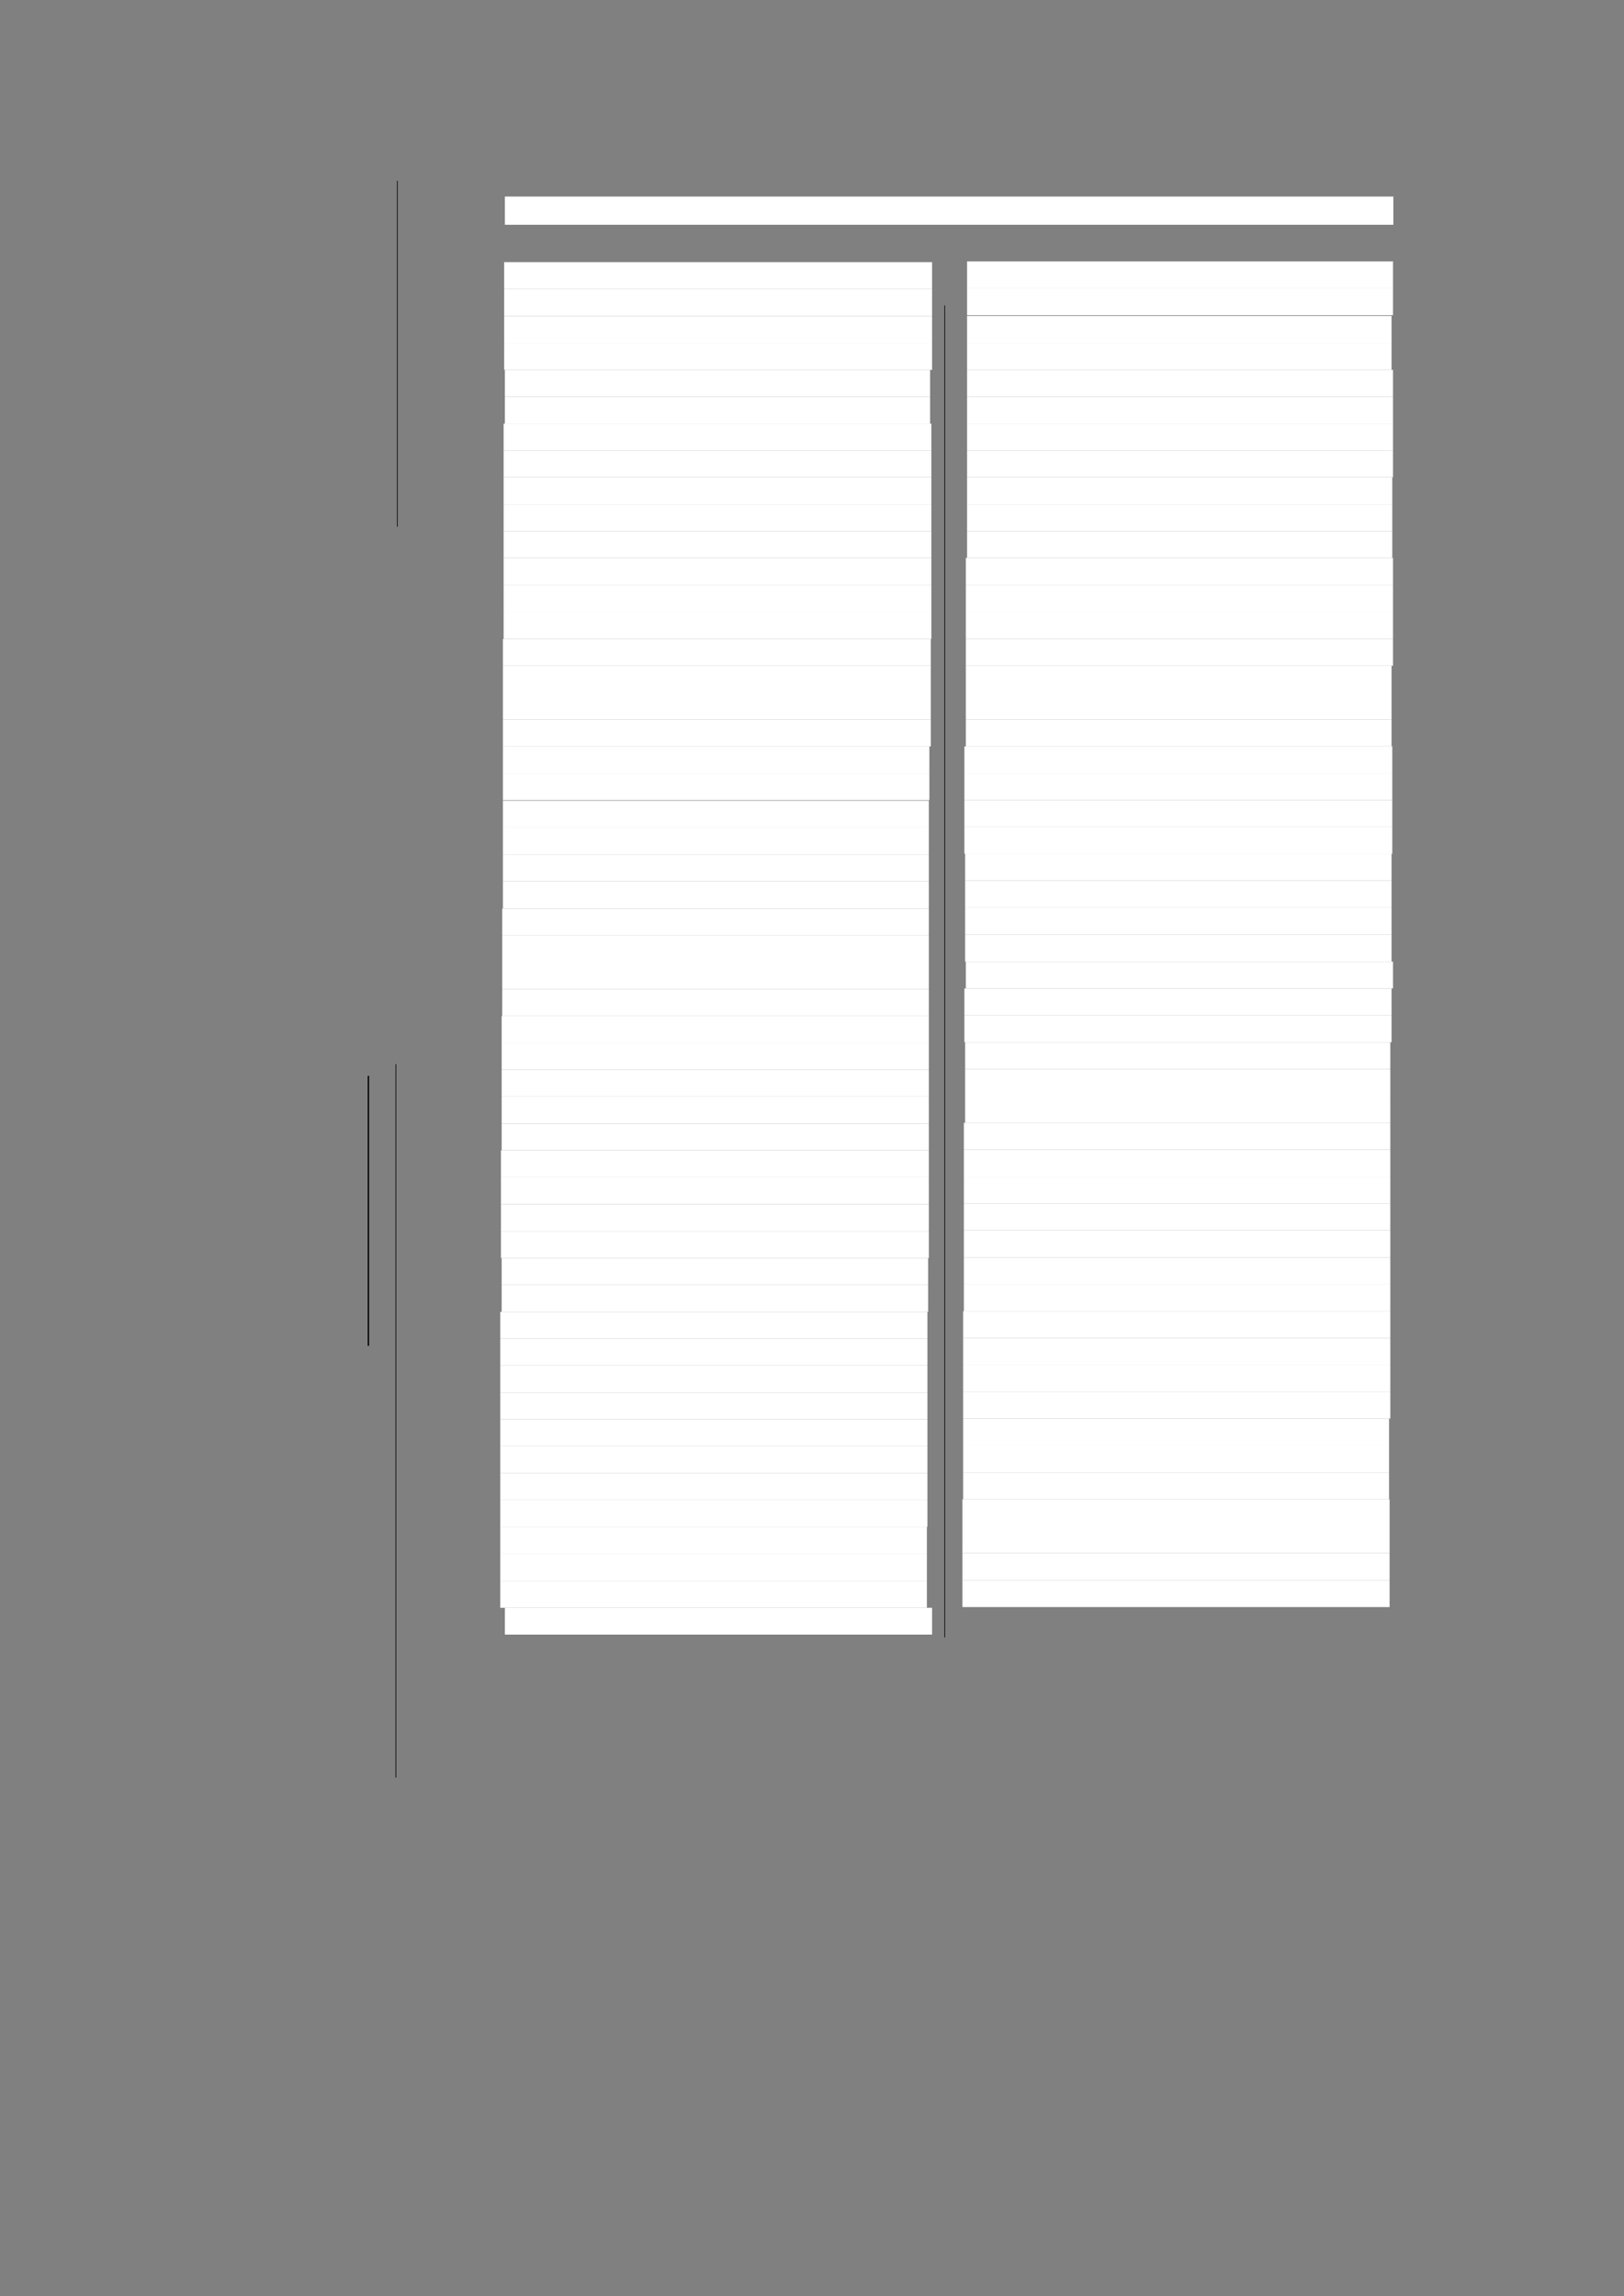 <?xml version="1.0" encoding="UTF-8" standalone="no"?>
<!DOCTYPE svg PUBLIC "-//W3C//DTD SVG 1.1//EN"
"http://www.w3.org/Graphics/SVG/1.1/DTD/svg11.dtd">
<svg viewBox="0 0 909 1285" version="1.1" xmlns="http://www.w3.org/2000/svg" xmlns:xlink="http://www.w3.org/1999/xlink">
<rect x="0" y="0" width="909" height="1285" fill="#808080" stroke="none"/>
<defs>
<style type="text/css"><![CDATA[
.g0_189{
fill: #FFFFFF;
}
.g1_189{
fill: none;
stroke: #000000;
stroke-width: 0.381;
stroke-linecap: butt;
stroke-linejoin: round;
}
.g2_189{
fill: none;
stroke: #000000;
stroke-width: 0.763;
stroke-linecap: butt;
stroke-linejoin: round;
}
]]></style>
</defs>
<path fill-rule="evenodd" d="M282.6,125.8H779.9V110H282.6v15.8Z" class="g0_189"/>
<path fill-rule="evenodd" d="M282.2,161.7H521.7v-15H282.2v15Z" class="g0_189"/>
<path fill-rule="evenodd" d="M282.2,176.9H521.7V161.7H282.2v15.2Z" class="g0_189"/>
<path fill-rule="evenodd" d="M282.2,192H521.7V176.9H282.2V192Z" class="g0_189"/>
<path fill-rule="evenodd" d="M282.2,207H521.7V192H282.2v15Z" class="g0_189"/>
<path fill-rule="evenodd" d="M282.6,222h238V207h-238v15Z" class="g0_189"/>
<path fill-rule="evenodd" d="M282.6,237.1h238V222h-238v15.1Z" class="g0_189"/>
<path fill-rule="evenodd" d="M281.9,252.1H521.3v-15H281.9v15Z" class="g0_189"/>
<path fill-rule="evenodd" d="M281.9,267.1H521.3v-15H281.9v15Z" class="g0_189"/>
<path fill-rule="evenodd" d="M281.9,282.2H521.3V267.1H281.9v15.1Z" class="g0_189"/>
<path fill-rule="evenodd" d="M281.9,297.2H521.3v-15H281.9v15Z" class="g0_189"/>
<path fill-rule="evenodd" d="M281.9,312.2H521.3v-15H281.9v15Z" class="g0_189"/>
<path fill-rule="evenodd" d="M281.9,327.3H521.3V312.2H281.9v15.1Z" class="g0_189"/>
<path fill-rule="evenodd" d="M281.9,342.5H521.3V327.3H281.9v15.2Z" class="g0_189"/>
<path fill-rule="evenodd" d="M281.9,357.6H521.3V342.5H281.9v15.1Z" class="g0_189"/>
<path fill-rule="evenodd" d="M281.5,372.6H521v-15H281.5v15Z" class="g0_189"/>
<path fill-rule="evenodd" d="M281.5,387.6H521v-15H281.5v15Z" class="g0_189"/>
<path fill-rule="evenodd" d="M281.5,402.7H521V387.6H281.5v15.1Z" class="g0_189"/>
<path fill-rule="evenodd" d="M281.5,417.7H521v-15H281.5v15Z" class="g0_189"/>
<path fill-rule="evenodd" d="M281.5,432.7H520.2v-15H281.5v15Z" class="g0_189"/>
<path fill-rule="evenodd" d="M281.5,447.8H520.2V432.7H281.5v15.1Z" class="g0_189"/>
<path fill-rule="evenodd" d="M281.5,463.2H519.9V448.1H281.5v15.1Z" class="g0_189"/>
<path fill-rule="evenodd" d="M281.5,478.2H519.9v-15H281.5v15Z" class="g0_189"/>
<path fill-rule="evenodd" d="M281.5,493.2H519.9v-15H281.5v15Z" class="g0_189"/>
<path fill-rule="evenodd" d="M281.5,508.5H519.9V493.2H281.5v15.3Z" class="g0_189"/>
<path fill-rule="evenodd" d="M281.1,523.5H519.9v-15H281.1v15Z" class="g0_189"/>
<path fill-rule="evenodd" d="M281.1,538.5H519.9v-15H281.1v15Z" class="g0_189"/>
<path fill-rule="evenodd" d="M281.1,553.6H519.9V538.5H281.1v15.1Z" class="g0_189"/>
<path fill-rule="evenodd" d="M281.1,568.6H519.9v-15H281.1v15Z" class="g0_189"/>
<path fill-rule="evenodd" d="M280.8,583.6H519.9v-15H280.8v15Z" class="g0_189"/>
<path fill-rule="evenodd" d="M280.8,598.7H519.9V583.6H280.8v15.1Z" class="g0_189"/>
<path fill-rule="evenodd" d="M280.8,613.7H519.9v-15H280.8v15Z" class="g0_189"/>
<path fill-rule="evenodd" d="M280.8,628.8H519.9V613.7H280.8v15.1Z" class="g0_189"/>
<path fill-rule="evenodd" d="M280.8,643.8H519.9v-15H280.8v15Z" class="g0_189"/>
<path fill-rule="evenodd" d="M280.4,658.8H519.9v-15H280.4v15Z" class="g0_189"/>
<path fill-rule="evenodd" d="M280.4,673.9H519.9V658.8H280.4v15.1Z" class="g0_189"/>
<path fill-rule="evenodd" d="M280.4,689.1H519.9V673.9H280.4v15.2Z" class="g0_189"/>
<path fill-rule="evenodd" d="M280.4,704.1H519.9v-15H280.4v15Z" class="g0_189"/>
<path fill-rule="evenodd" d="M280.8,719.1H519.5v-15H280.8v15Z" class="g0_189"/>
<path fill-rule="evenodd" d="M280.8,734.2H519.5V719.1H280.8v15.1Z" class="g0_189"/>
<path fill-rule="evenodd" d="M280,749.2H519.1v-15H280v15Z" class="g0_189"/>
<path fill-rule="evenodd" d="M280,764.2H519.1v-15H280v15Z" class="g0_189"/>
<path fill-rule="evenodd" d="M280,779.3H519.1V764.2H280v15.1Z" class="g0_189"/>
<path fill-rule="evenodd" d="M280,794.3H519.1v-15H280v15Z" class="g0_189"/>
<path fill-rule="evenodd" d="M280,809.3H519.1v-15H280v15Z" class="g0_189"/>
<path fill-rule="evenodd" d="M280,824.4H519.1V809.3H280v15.1Z" class="g0_189"/>
<path fill-rule="evenodd" d="M280,839.5H519.1V824.4H280v15.1Z" class="g0_189"/>
<path fill-rule="evenodd" d="M280,854.5H519.1v-15H280v15Z" class="g0_189"/>
<path fill-rule="evenodd" d="M280,869.7H518.8V854.5H280v15.2Z" class="g0_189"/>
<path fill-rule="evenodd" d="M280,884.7H518.8v-15H280v15Z" class="g0_189"/>
<path fill-rule="evenodd" d="M280,899.8H518.8V884.7H280v15.1Z" class="g0_189"/>
<path fill-rule="evenodd" d="M282.6,914.8H521.7v-15H282.6v15Z" class="g0_189"/>
<path fill-rule="evenodd" d="M541.3,161.4H779.7V146.3H541.3v15.1Z" class="g0_189"/>
<path fill-rule="evenodd" d="M541.3,176.4H779.7v-15H541.3v15Z" class="g0_189"/>
<path fill-rule="evenodd" d="M541.3,192H778.9V176.8H541.3V192Z" class="g0_189"/>
<path fill-rule="evenodd" d="M541.3,207H778.9V192H541.3v15Z" class="g0_189"/>
<path fill-rule="evenodd" d="M541.3,222H779.7V207H541.3v15Z" class="g0_189"/>
<path fill-rule="evenodd" d="M541.3,237.1H779.7V222H541.3v15.1Z" class="g0_189"/>
<path fill-rule="evenodd" d="M541.3,252.1H779.7v-15H541.3v15Z" class="g0_189"/>
<path fill-rule="evenodd" d="M541.3,267.1H779.7v-15H541.3v15Z" class="g0_189"/>
<path fill-rule="evenodd" d="M541.3,282.2h238V267.1h-238v15.1Z" class="g0_189"/>
<path fill-rule="evenodd" d="M541.3,297.2h238v-15h-238v15Z" class="g0_189"/>
<path fill-rule="evenodd" d="M541.3,312.2h238v-15h-238v15Z" class="g0_189"/>
<path fill-rule="evenodd" d="M540.6,327.3H779.7V312.2H540.6v15.1Z" class="g0_189"/>
<path fill-rule="evenodd" d="M540.6,342.5H779.7V327.3H540.6v15.2Z" class="g0_189"/>
<path fill-rule="evenodd" d="M540.6,357.6H779.7V342.5H540.6v15.1Z" class="g0_189"/>
<path fill-rule="evenodd" d="M540.6,372.6H779.7v-15H540.6v15Z" class="g0_189"/>
<path fill-rule="evenodd" d="M540.6,387.6H778.9v-15H540.6v15Z" class="g0_189"/>
<path fill-rule="evenodd" d="M540.6,402.7H778.9V387.6H540.6v15.1Z" class="g0_189"/>
<path fill-rule="evenodd" d="M540.6,417.7H778.9v-15H540.6v15Z" class="g0_189"/>
<path fill-rule="evenodd" d="M539.8,432.7H779.3v-15H539.8v15Z" class="g0_189"/>
<path fill-rule="evenodd" d="M539.8,447.8H779.3V432.7H539.8v15.1Z" class="g0_189"/>
<path fill-rule="evenodd" d="M539.8,462.8H779.3v-15H539.8v15Z" class="g0_189"/>
<path fill-rule="evenodd" d="M539.8,477.8H779.3v-15H539.8v15Z" class="g0_189"/>
<path fill-rule="evenodd" d="M540.2,492.9H778.9V477.8H540.2v15.1Z" class="g0_189"/>
<path fill-rule="evenodd" d="M540.2,507.9H778.9v-15H540.2v15Z" class="g0_189"/>
<path fill-rule="evenodd" d="M540.2,523.1H778.9V507.9H540.2v15.2Z" class="g0_189"/>
<path fill-rule="evenodd" d="M540.2,538.2H778.9V523.1H540.2v15.1Z" class="g0_189"/>
<path fill-rule="evenodd" d="M540.6,553.2H779.7v-15H540.6v15Z" class="g0_189"/>
<path fill-rule="evenodd" d="M539.8,568.2H778.9v-15H539.8v15Z" class="g0_189"/>
<path fill-rule="evenodd" d="M539.8,583.3H778.9V568.2H539.8v15.1Z" class="g0_189"/>
<path fill-rule="evenodd" d="M540.2,598.3h238v-15h-238v15Z" class="g0_189"/>
<path fill-rule="evenodd" d="M540.2,613.4h238V598.3h-238v15.1Z" class="g0_189"/>
<path fill-rule="evenodd" d="M540.2,628.4h238v-15h-238v15Z" class="g0_189"/>
<path fill-rule="evenodd" d="M539.5,643.4H778.2v-15H539.5v15Z" class="g0_189"/>
<path fill-rule="evenodd" d="M539.5,658.5H778.2V643.4H539.5v15.1Z" class="g0_189"/>
<path fill-rule="evenodd" d="M539.5,673.5H778.2v-15H539.5v15Z" class="g0_189"/>
<path fill-rule="evenodd" d="M539.5,688.5H778.2v-15H539.5v15Z" class="g0_189"/>
<path fill-rule="evenodd" d="M539.5,703.7H778.2V688.5H539.5v15.2Z" class="g0_189"/>
<path fill-rule="evenodd" d="M539.5,718.8H778.2V703.7H539.5v15.1Z" class="g0_189"/>
<path fill-rule="evenodd" d="M539.5,733.8H778.2v-15H539.5v15Z" class="g0_189"/>
<path fill-rule="evenodd" d="M539.1,748.8H778.2v-15H539.1v15Z" class="g0_189"/>
<path fill-rule="evenodd" d="M539.1,763.9H778.2V748.8H539.1v15.1Z" class="g0_189"/>
<path fill-rule="evenodd" d="M539.1,778.9H778.2v-15H539.1v15Z" class="g0_189"/>
<path fill-rule="evenodd" d="M539.1,793.9H778.2v-15H539.1v15Z" class="g0_189"/>
<path fill-rule="evenodd" d="M539.1,809H777.5V793.9H539.1V809Z" class="g0_189"/>
<path fill-rule="evenodd" d="M539.1,824H777.5V809H539.1v15Z" class="g0_189"/>
<path fill-rule="evenodd" d="M539.1,839.1H777.5V824H539.1v15.1Z" class="g0_189"/>
<path fill-rule="evenodd" d="M538.7,854.1H777.8v-15H538.7v15Z" class="g0_189"/>
<path fill-rule="evenodd" d="M538.7,869.2H777.8V854.1H538.7v15.1Z" class="g0_189"/>
<path fill-rule="evenodd" d="M538.7,884.4H777.8V869.2H538.7v15.2Z" class="g0_189"/>
<path fill-rule="evenodd" d="M538.7,899.4H777.8v-15H538.7v15Z" class="g0_189"/>
<path d="M222.4,101.2V294.8" class="g1_189"/>
<path d="M206.2,602.1V753.2" class="g2_189"/>
<path d="M221.6,595.5V994.8M528.8,171V916.4" class="g1_189"/>
</svg>